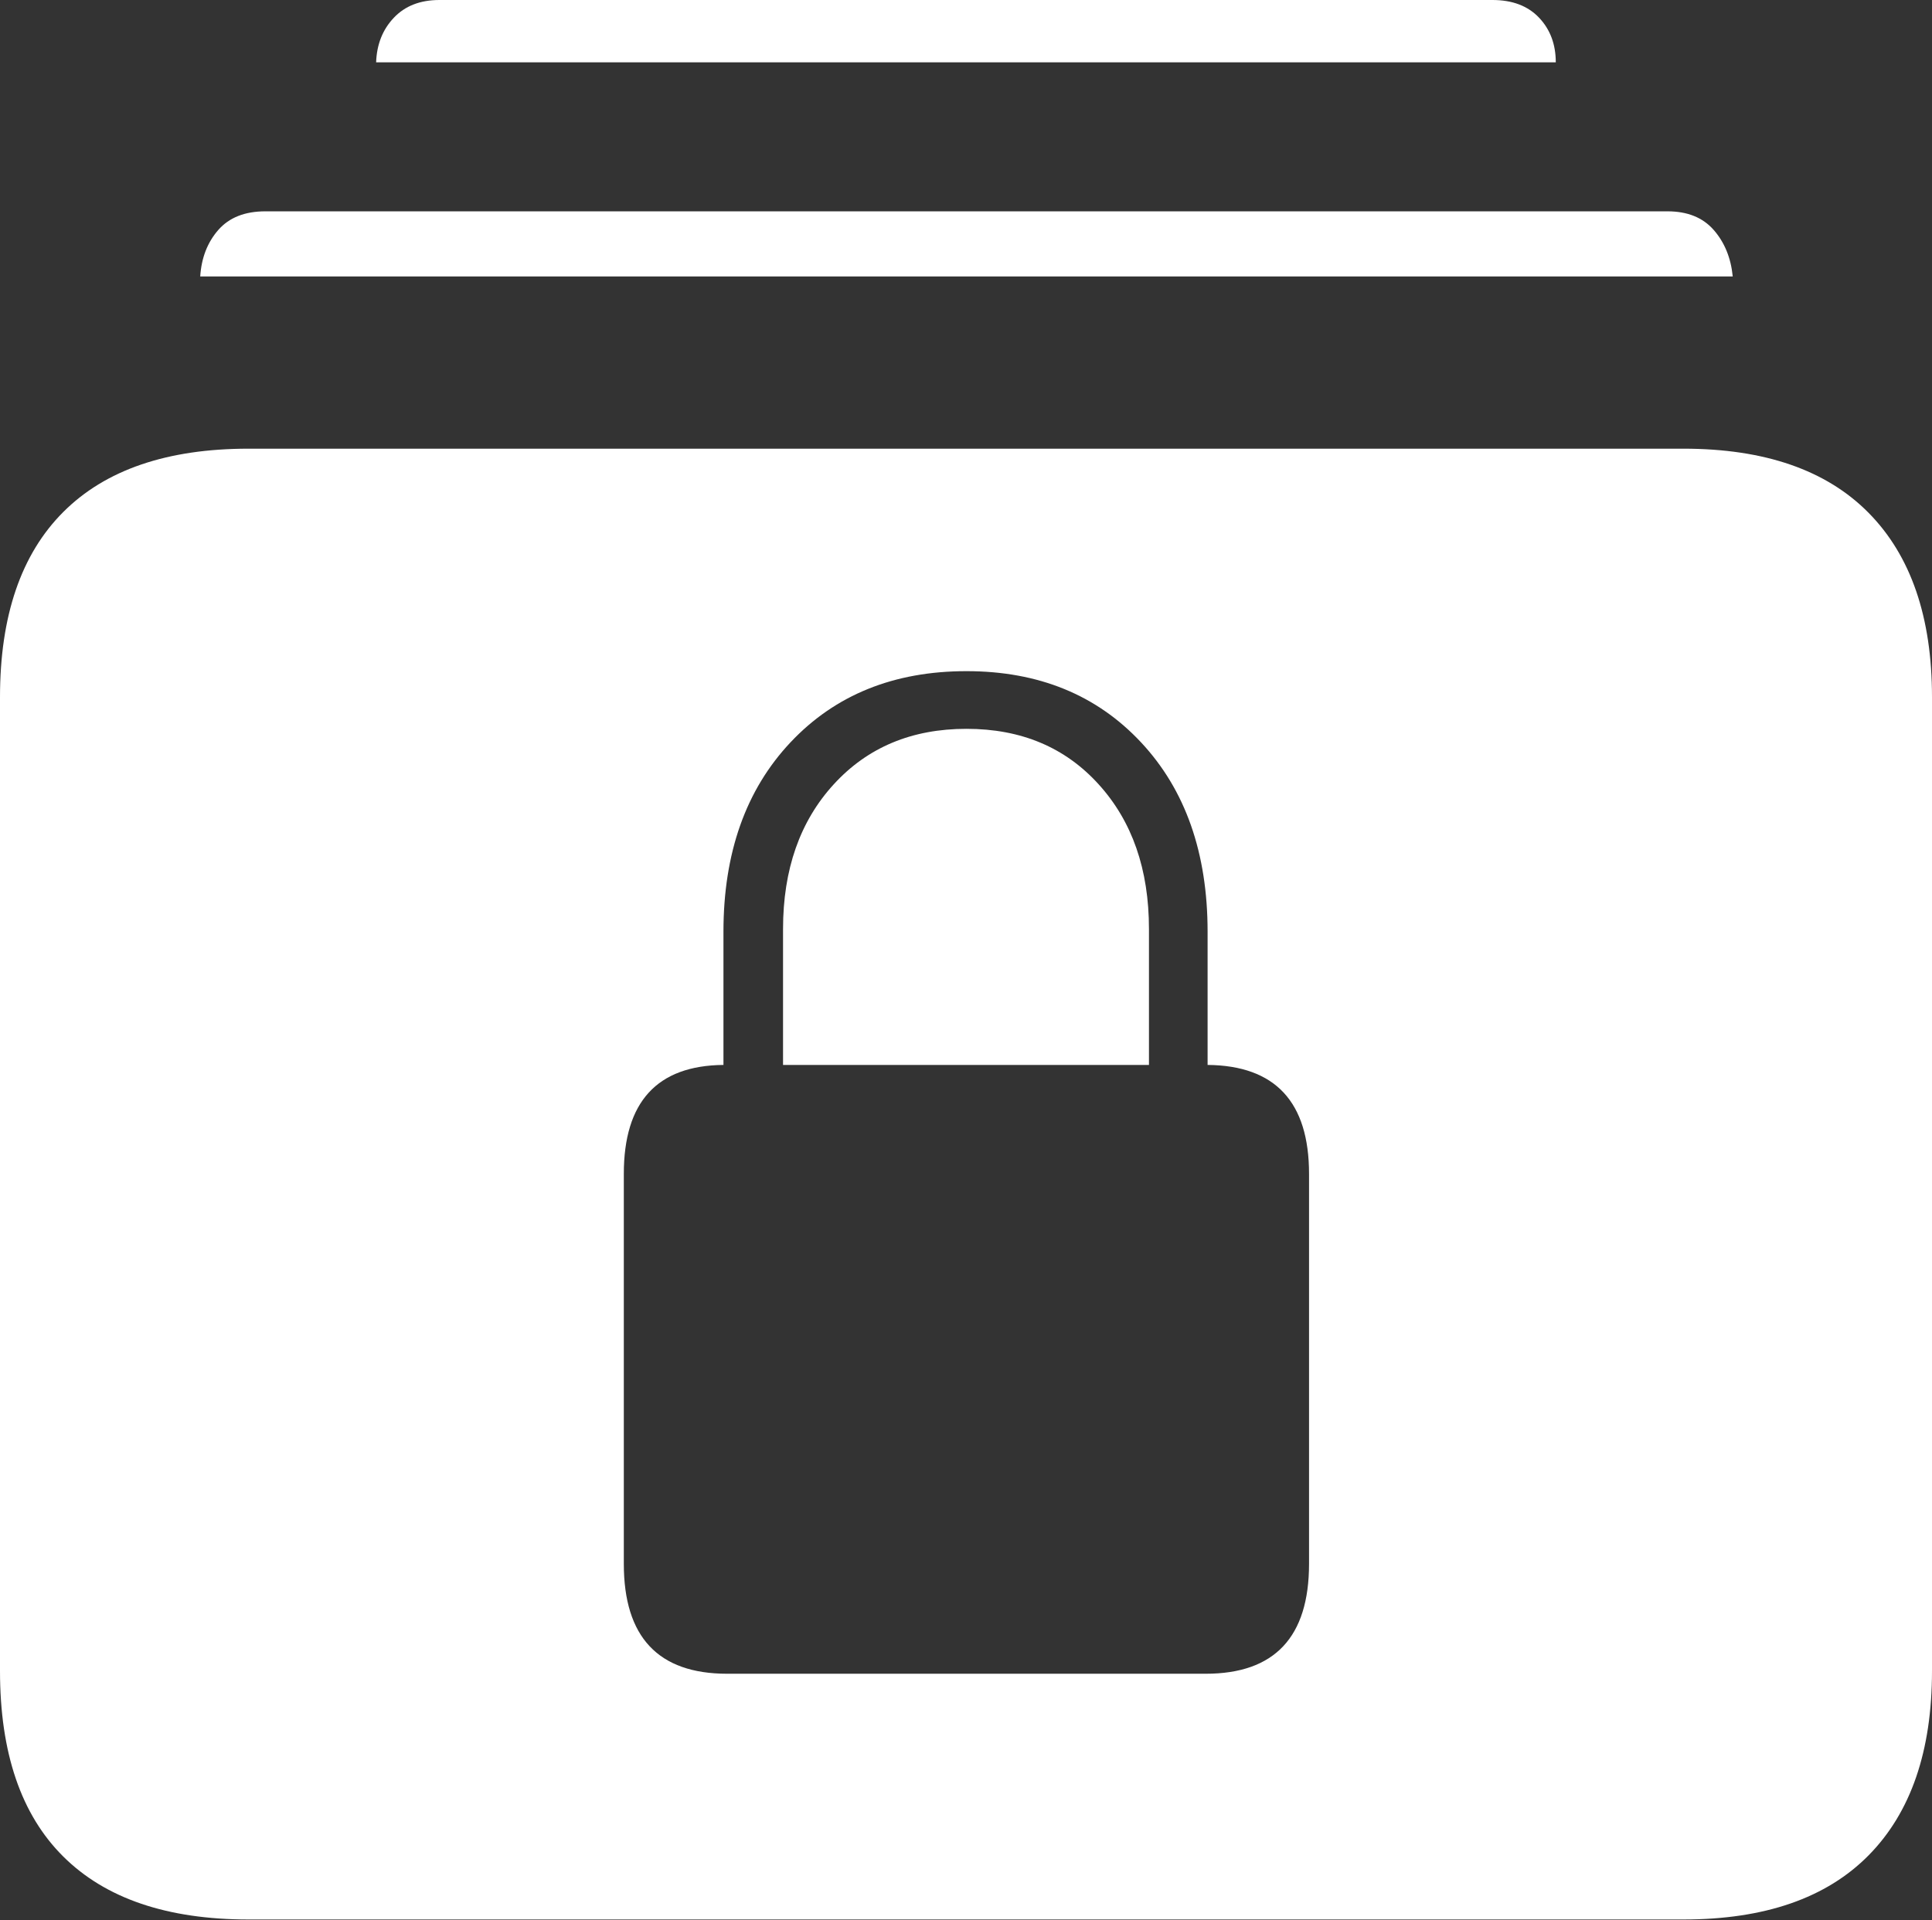 <?xml version="1.0" encoding="UTF-8"?>
<!--Generator: Apple Native CoreSVG 175-->
<!DOCTYPE svg
PUBLIC "-//W3C//DTD SVG 1.1//EN"
       "http://www.w3.org/Graphics/SVG/1.1/DTD/svg11.dtd">
<svg version="1.1" xmlns="http://www.w3.org/2000/svg" xmlns:xlink="http://www.w3.org/1999/xlink" width="20.264" height="20.146">
 <rect width="100%" height="100%" fill="#333333" stroke="none"/>
 <g>
  <rect height="20.146" opacity="0" width="20.264" x="0" y="0"/>
  <path d="M2.607 20.137L17.656 20.137Q18.936 20.137 19.6 19.463Q20.264 18.789 20.264 17.529L20.264 7.314Q20.264 6.055 19.6 5.381Q18.936 4.707 17.656 4.707L2.607 4.707Q1.328 4.707 0.664 5.371Q0 6.035 0 7.314L0 17.529Q0 18.818 0.664 19.477Q1.328 20.137 2.607 20.137ZM2.1 2.9L18.174 2.9Q18.145 2.607 17.974 2.412Q17.803 2.217 17.49 2.217L2.783 2.217Q2.461 2.217 2.29 2.412Q2.119 2.607 2.1 2.9ZM3.945 0.654L16.318 0.654Q16.318 0.371 16.143 0.186Q15.967 0 15.654 0L4.609 0Q4.307 0 4.131 0.186Q3.955 0.371 3.945 0.654ZM6.543 16.406L6.543 12.315Q6.543 11.182 7.588 11.172L7.588 9.775Q7.588 8.535 8.291 7.788Q8.994 7.041 10.137 7.041Q11.27 7.041 11.968 7.788Q12.666 8.535 12.666 9.775L12.666 11.172Q13.73 11.182 13.73 12.315L13.73 16.406Q13.73 17.559 12.646 17.559L7.627 17.559Q6.543 17.559 6.543 16.406ZM8.213 11.172L12.051 11.172L12.051 9.746Q12.051 8.809 11.523 8.228Q10.996 7.646 10.137 7.646Q9.277 7.646 8.745 8.228Q8.213 8.809 8.213 9.746Z" fill="#ffffff"/>
 </g>
</svg>
